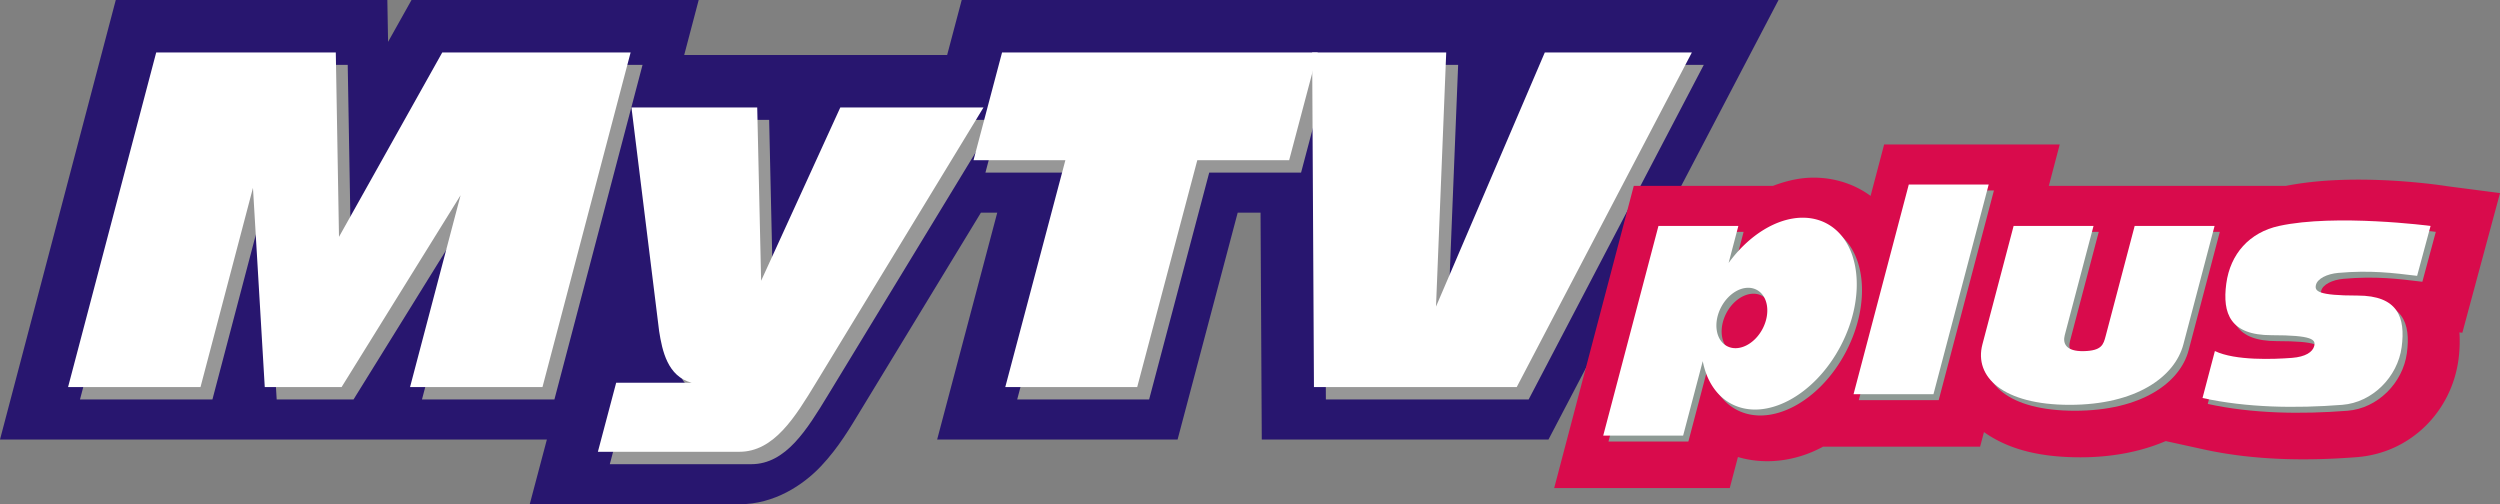 <svg xmlns="http://www.w3.org/2000/svg" xmlns:xlink="http://www.w3.org/1999/xlink" width="800" height="161.36" xmlns:v="https://vecta.io/nano"><rect width="100%" height="100%" fill="#808080" stroke="none"/><style><![CDATA[.B{dominant-baseline:auto}]]></style><path d="M37.048 0L0 140.65h175l-5.487 20.71h67.107c11.16 0 20.415-6.147 26.128-12.213s9.392-12.458 12.726-17.938l38.422-63.162h5.224l-19.235 72.603h76.943l19.235-72.603h7.314l.39 72.603h91.746L569.13 0H307.75l-4.664 17.602h-84.143L223.58 0h-91.892l-7.504 13.399L123.951 0z" fill="#28166f" paint-order="markers stroke fill" class="B"/><g fill="#979797"><path d="M53.801 20.753L25.596 127.829h42.379l16.791-63.741 3.773 63.741h24.587l38.073-61.376-16.168 61.376h42.379l28.205-107.075h-60.273L112.293 79.76l-1.022-59.007zm152.08 17.601l8.857 71.589c.99 6.31 2.712 14.466 10.404 16.504H200.99l-5.853 22.09h45.295c11.074 0 17.844-11.129 24.512-22.09l53.591-88.093h-45.824l-25.336 55.463-1.249-55.463zm118.593-17.601l-9.132 34.473h29.395l-19.234 72.602h42.216l19.234-72.602h29.392l9.134-34.473z" paint-order="stroke fill markers"/><path d="M423.703 20.753l.578 107.075h64.889l56.045-107.075h-47.062l-34.815 81.317 3.269-81.317z" paint-order="stroke fill markers"/></g><path d="M602.924 46.23l-4.336 16.457a29.76 29.76 0 0 0-3.725-2.328c-4.585-2.413-9.74-3.56-14.788-3.511-4.533.044-8.724 1.123-12.741 2.632H522.81l-25.473 96.702h56.182l2.62-9.936c9.188 2.719 18.912 1.1 26.763-3.058.154-.081.303-.17.456-.253h50.278l1.231-4.673c8.316 5.893 18.68 8.074 30.921 8.074 10.128 0 19.403-1.829 27.246-5.192l12.121 2.658c16.217 3.559 33.106 3.722 49.023 2.486 17.297-1.344 30.315-14.673 32.539-31.246.357-2.66.494-5.622.298-8.676l.936.113 12.052-44.693-16.788-2.185s-16.909-2.761-35.269-1.979c-5.536.236-11.188.822-16.565 1.875l.003-.018h-75.765l3.49-13.25z" fill="#d90b4c" paint-order="stroke fill markers" class="B"/><g fill="#fff" paint-order="markers stroke fill" class="B"><path d="M49.985 16.785L21.781 123.861H64.16l16.79-63.742 3.773 63.741h24.587l38.073-61.376-16.168 61.376h42.379l28.205-107.075h-60.273l-33.048 59.007-1.022-59.007zm152.081 17.601l8.857 71.589c.99 6.31 2.712 14.466 10.404 16.504h-24.152l-5.853 22.09h45.295c11.074 0 17.844-11.129 24.512-22.09l53.591-88.093h-45.824L243.56 89.85l-1.249-55.463zm118.593-17.601l-9.132 34.473h29.395l-19.234 72.602h42.216l19.234-72.602h29.392l9.134-34.473z"/><path d="M419.888 16.785l.578 107.075h64.889L541.4 16.785h-47.062l-34.815 81.317 3.269-81.317z"/></g><g fill="#8e9a95"><path d="M578.383 71.561c-8.145.079-17.03 5.538-23.545 14.466l3.117-11.835h-25.571l-17.676 67.101h25.571l6.279-23.833c1.221 6.352 4.475 11.202 9.176 13.676 10.898 5.735 26.538-2.547 34.932-18.498s6.364-33.531-4.533-39.268c-2.326-1.224-4.95-1.836-7.752-1.809zM561.22 93.99a5.75 5.75 0 0 1 2.596.65c3.656 1.925 4.497 7.52 1.878 12.496-1.258 2.39-3.162 4.316-5.293 5.352s-4.315 1.1-6.071.176c-3.656-1.925-4.497-7.52-1.878-12.496 1.983-3.77 5.481-6.235 8.768-6.178zm51.267-33.047h25.571l-17.676 67.101h-25.571z" paint-order="stroke fill markers"/><use xlink:href="#B" paint-order="stroke fill markers"/><use xlink:href="#C" paint-order="stroke fill markers"/></g><g fill="#fff" paint-order="stroke fill markers" class="B"><path d="M576.705 69.664c-8.145.079-17.031 5.538-23.545 14.466l3.117-11.835h-25.571l-17.676 67.101h25.571l6.279-23.833c1.221 6.352 4.475 11.202 9.176 13.676 10.898 5.734 26.537-2.547 34.932-18.498s6.365-33.532-4.533-39.268c-2.326-1.224-4.95-1.836-7.752-1.809zm-17.163 22.429a5.75 5.75 0 0 1 2.596.65c3.656 1.925 4.497 7.52 1.878 12.496s-7.707 7.453-11.364 5.528-4.497-7.52-1.878-12.496c1.984-3.77 5.481-6.235 8.768-6.178zm51.267-33.047h25.571l-17.676 67.101h-25.571z"/><use xlink:href="#B" x="-1.678" y="-1.897"/><use xlink:href="#C" x="-1.678" y="-1.897"/></g><defs ><path id="B" d="M710.343 74.193l-9.986 37.911c-2.729 10.361-15.068 19.339-36.406 19.339s-30.631-8.979-27.903-19.339l9.986-37.911h25.571l-9.211 34.968c-.674 2.559.307 5.229 6.082 5.1s6.293-2.095 7.017-4.843l9.279-35.225z"/><path id="C" d="M730.988 74.193c-9.463 2.065-15.622 8.924-16.901 18.459-1.288 9.603 1.275 16.507 14.473 16.507s14.159 1.435 13.676 3.427c-.48 1.978-2.826 3.498-7.129 3.83-5.799.447-18.132.948-24.665-2.186l-3.958 15.027c14.153 3.106 29.737 3.349 44.704 2.186 9.657-.75 17.739-8.922 19.017-18.457 1.288-9.603-1.275-16.51-14.108-16.51s-13.794-1.432-13.311-3.424c.48-1.978 3.512-3.51 7.129-3.83 10.305-.91 17.45.001 25.24.941l4.306-15.97s-30.367-3.95-48.475.001z"/></defs></svg>